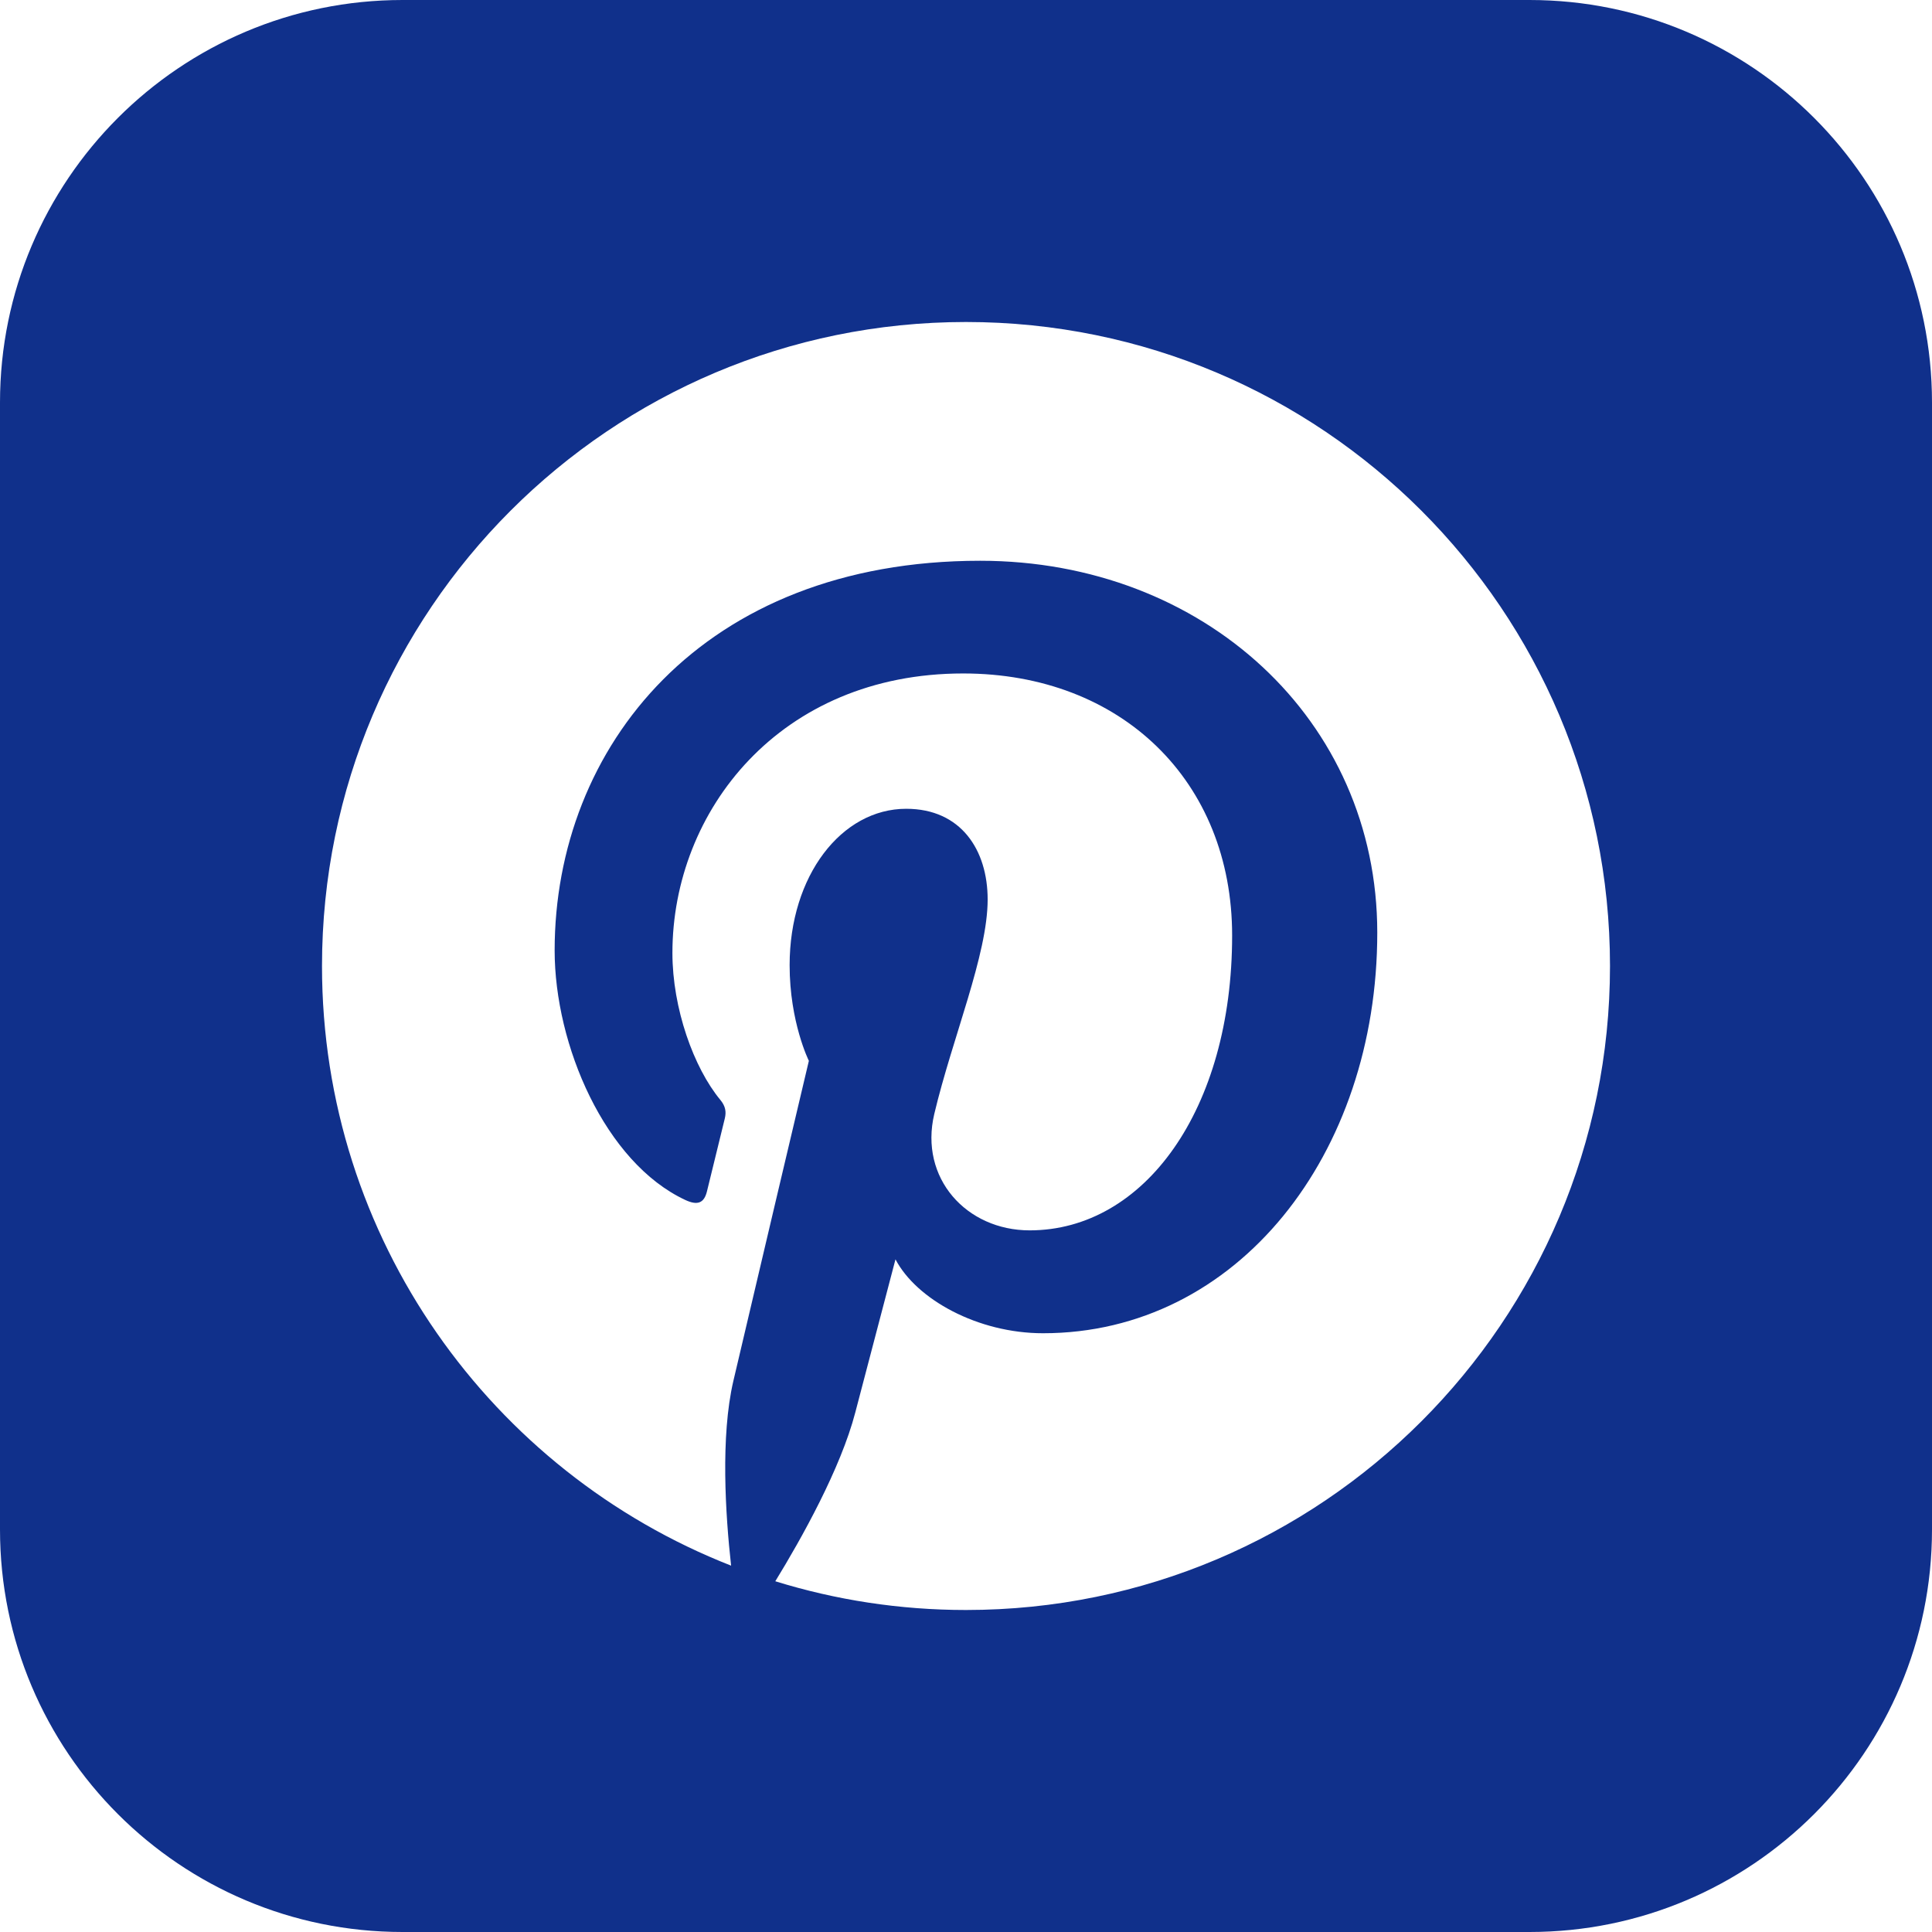 <?xml version="1.0" encoding="UTF-8" standalone="no"?>
<svg width="24px" height="24px" viewBox="0 0 24 24" version="1.1" xmlns="http://www.w3.org/2000/svg" xmlns:xlink="http://www.w3.org/1999/xlink">
    <!-- Generator: Sketch 3.8.3 (29802) - http://www.bohemiancoding.com/sketch -->
    <title>Pinterest</title>
    <desc>Created with Sketch.</desc>
    <defs></defs>
    <g id="News-article" stroke="none" stroke-width="1" fill="none" fill-rule="evenodd">
        <g id="Desktop-News-Article" transform="translate(-382, -1361)" fill="#10308B">
            <g id="Group-3" transform="translate(200, 1305)">
                <g id="Group-2" transform="translate(1, 56)">
                    <path d="M200,0 L186,0 C183.239,0 181,2.239 181,5 L181,19 C181,21.761 183.239,24 186,24 L200,24 C202.762,24 205,21.761 205,19 L205,5 C205,2.239 202.762,0 200,0 L200,0 Z M193,20 C192.175,20 191.38,19.875 190.631,19.643 C190.957,19.112 191.444,18.241 191.625,17.545 L192.124,15.644 C192.385,16.142 193.147,16.562 193.957,16.562 C196.371,16.562 198.109,14.343 198.109,11.586 C198.109,8.943 195.952,6.966 193.176,6.966 C189.724,6.966 187.89,9.283 187.89,11.807 C187.89,12.981 188.515,14.441 189.514,14.907 C189.665,14.977 189.746,14.946 189.782,14.8 L190.004,13.893 C190.023,13.812 190.014,13.743 189.948,13.663 C189.617,13.263 189.353,12.525 189.353,11.838 C189.353,10.073 190.689,8.366 192.965,8.366 C194.93,8.366 196.306,9.705 196.306,11.621 C196.306,13.785 195.213,15.284 193.791,15.284 C193.005,15.284 192.417,14.635 192.606,13.838 C192.832,12.887 193.269,11.861 193.269,11.174 C193.269,10.56 192.939,10.047 192.257,10.047 C191.454,10.047 190.809,10.878 190.809,11.99 C190.809,12.699 191.048,13.178 191.048,13.178 C191.048,13.178 190.255,16.531 190.11,17.155 C189.949,17.846 190.012,18.817 190.082,19.449 C187.108,18.284 185,15.389 185,12 C185,7.582 188.582,4 193,4 C197.418,4 201,7.582 201,12 C201,16.418 197.418,20 193,20 L193,20 Z" id="Pinterest"></path>
                </g>
            </g>
        </g>
    </g>
</svg>